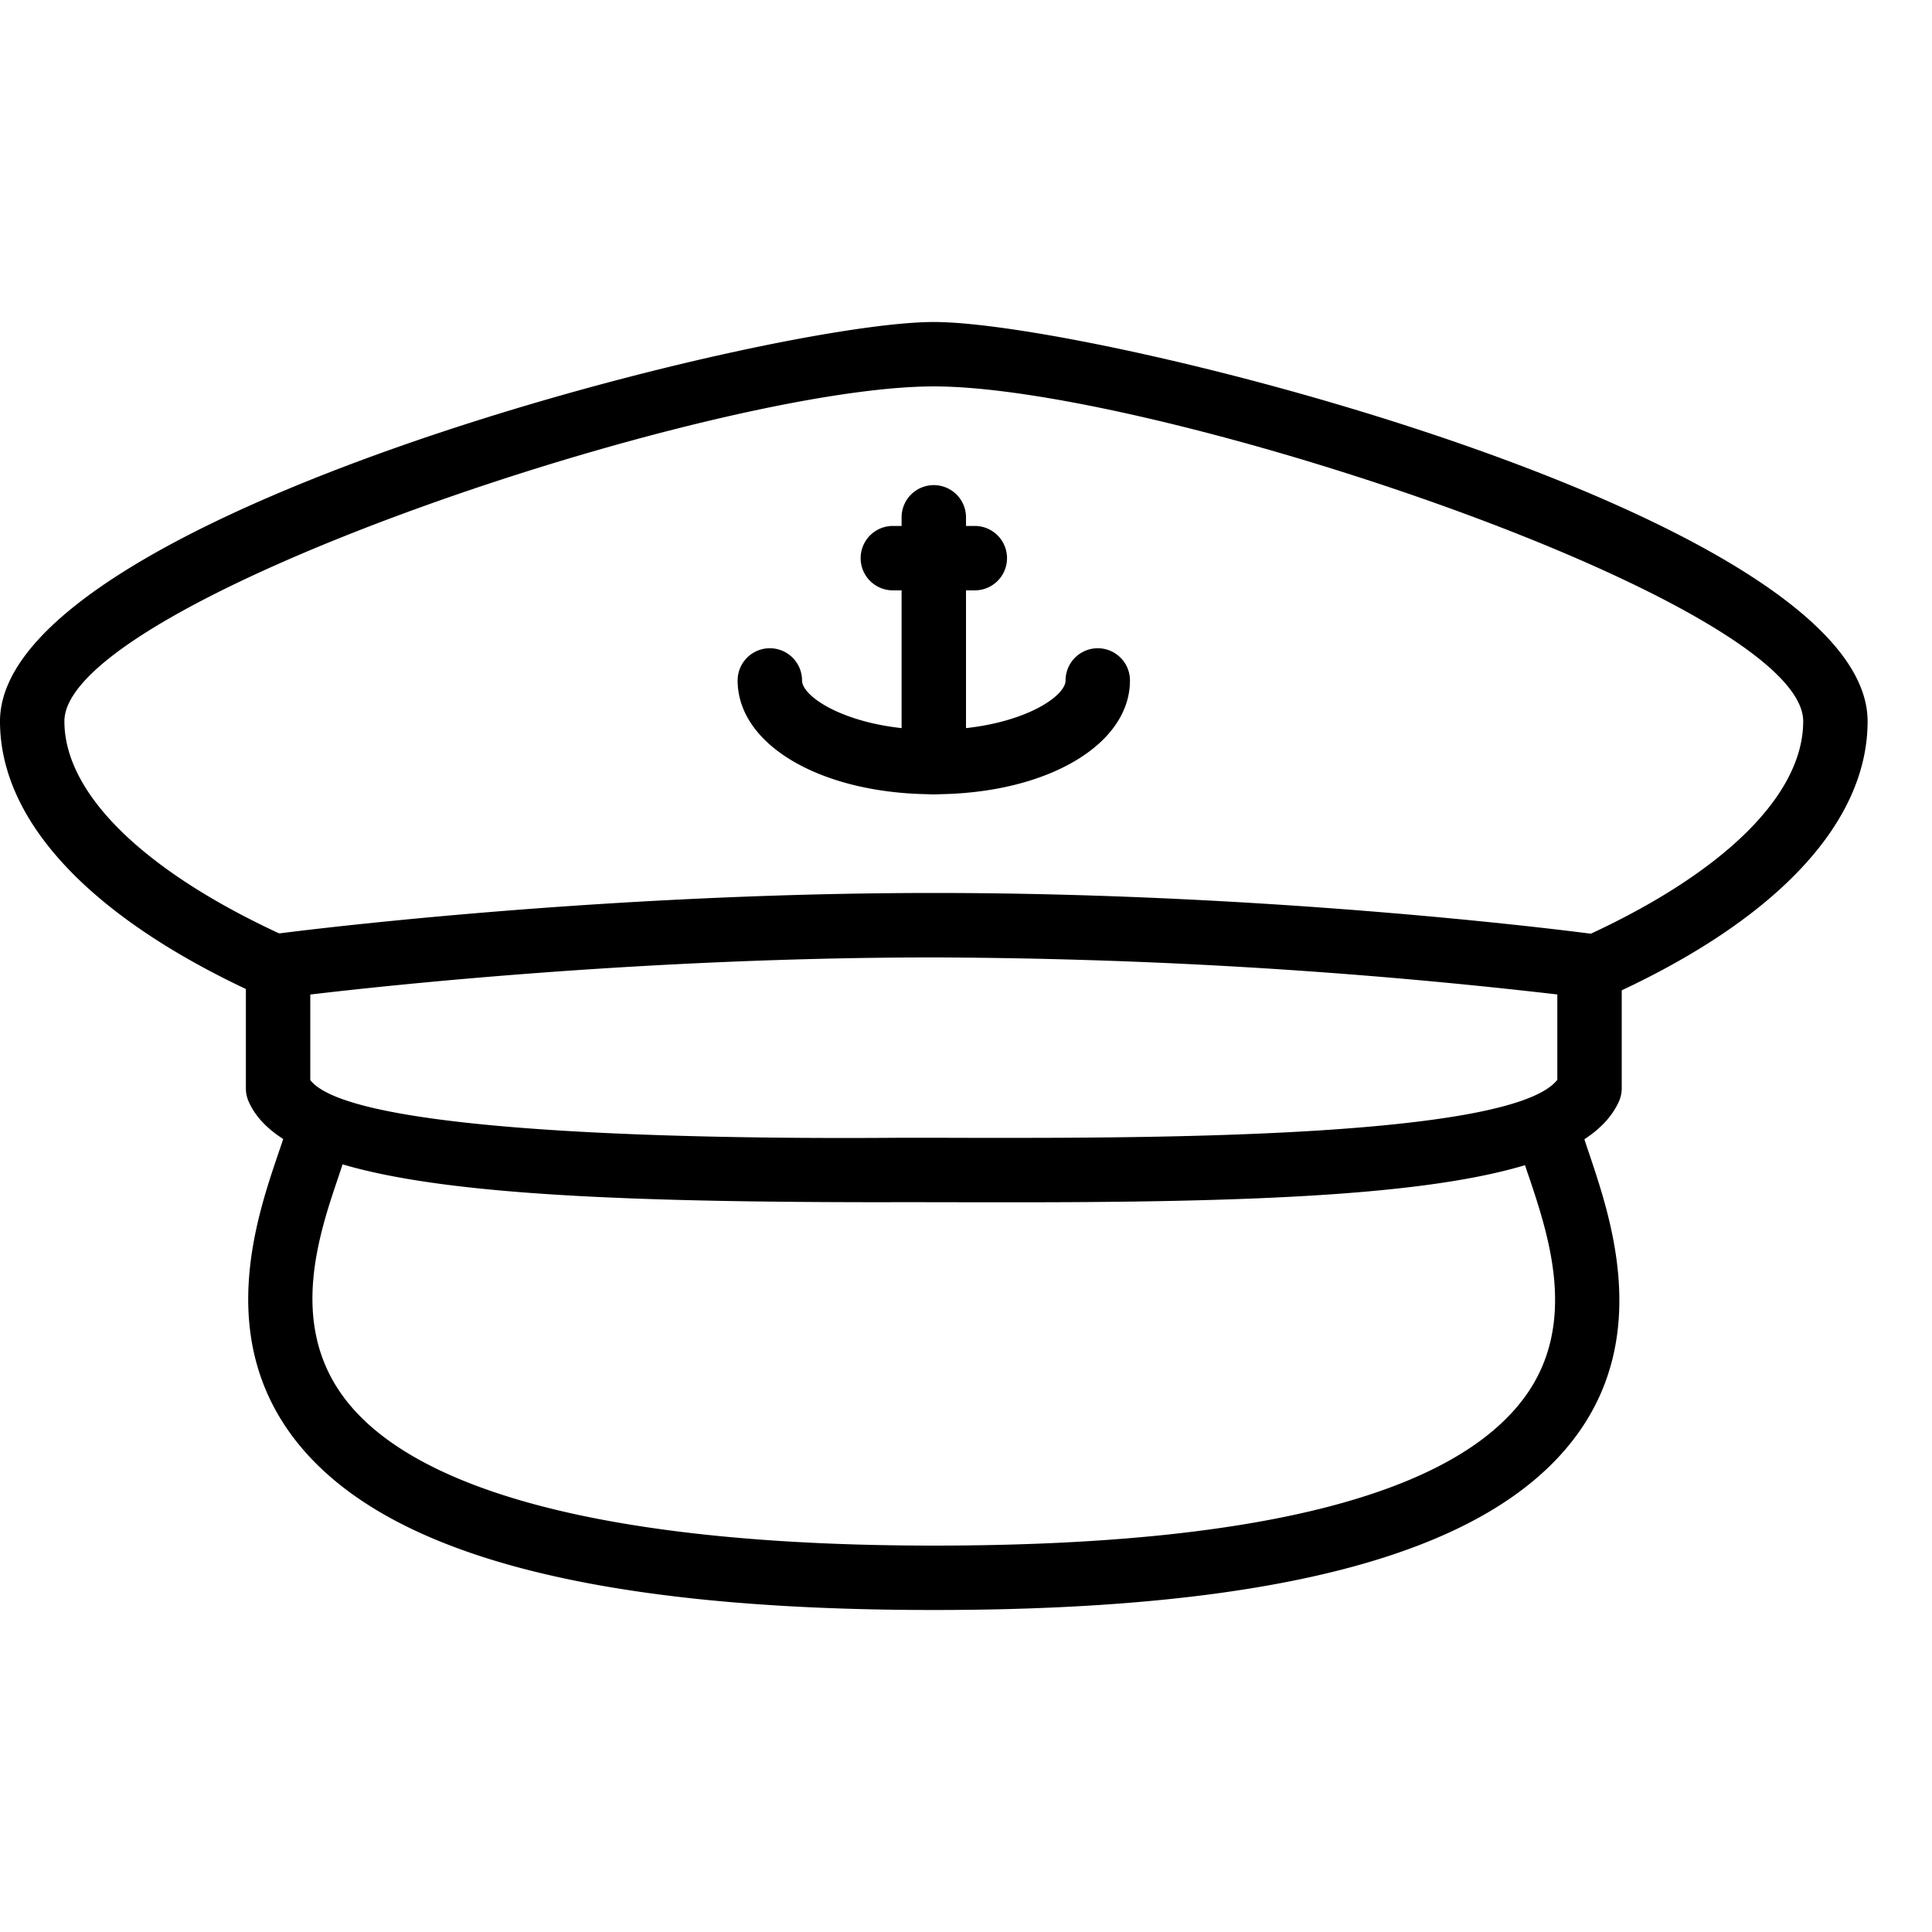 <svg xmlns="http://www.w3.org/2000/svg" viewBox="0 0 30 30"><path d="M24.683 15.557a.5.5 0 0 1-.203-.957c2.237-.995 3.52-2.233 3.52-3.4C28 9.343 17.948 6 14.5 6S1 9.343 1 11.2c0 1.148 1.286 2.381 3.528 3.382a.502.502 0 0 1-.408.914C1.463 14.31 0 12.784 0 11.2 0 8.016 11.909 5 14.5 5S29 8.016 29 11.2c0 1.603-1.461 3.135-4.114 4.313a.492.492 0 0 1-.203.044z"/><path d="M15.812 18.669h-.553l-1.266-.002-.255.001c-5.969 0-9.312-.26-9.879-1.568a.506.506 0 0 1-.041-.199V15a.5.5 0 0 1 .434-.495c.048-.007 4.816-.639 10.248-.639 5.489 0 10.202.632 10.249.639a.5.5 0 0 1 .433.495v1.9a.51.51 0 0 1-.045.207c-.588 1.293-3.733 1.562-9.325 1.562zM14.5 17.667l.762.002c2.277-.001 8.202.023 8.92-.902v-1.325a86.579 86.579 0 0 0-9.682-.575c-4.421 0-8.396.424-9.682.576v1.328c.697.907 7.06.913 9.173.896h.509zm10.182-.767h.01-.01z"/><path d="M14.5 25c-5.399 0-8.67-.9-9.999-2.752-1.118-1.559-.515-3.343-.191-4.302.07-.206.131-.376.151-.498a.505.505 0 0 1 .578-.408.501.501 0 0 1 .408.578c-.028.159-.1.381-.189.648-.305.898-.764 2.257.056 3.398C6.41 23.192 9.586 24 14.5 24c4.986 0 8.077-.781 9.188-2.323.813-1.13.359-2.489.059-3.388a5.152 5.152 0 0 1-.193-.673.501.501 0 0 1 .986-.166c.021.13.084.307.156.521.32.959.917 2.744-.196 4.29C23.172 24.104 19.901 25 14.5 25zM14.5 12.333a.5.5 0 0 1-.5-.5v-3.8a.5.5 0 0 1 1 0v3.8a.5.5 0 0 1-.5.5z"/><path d="M14.5 12.333c-1.736 0-3.046-.76-3.046-1.767a.5.5 0 0 1 1 0c0 .271.776.767 2.046.767s2.046-.496 2.046-.767a.5.5 0 0 1 1 0c0 1.007-1.31 1.767-3.046 1.767zM15.137 9.167h-1.273a.5.5 0 0 1 0-1h1.273a.5.5 0 0 1 0 1z"/></svg>